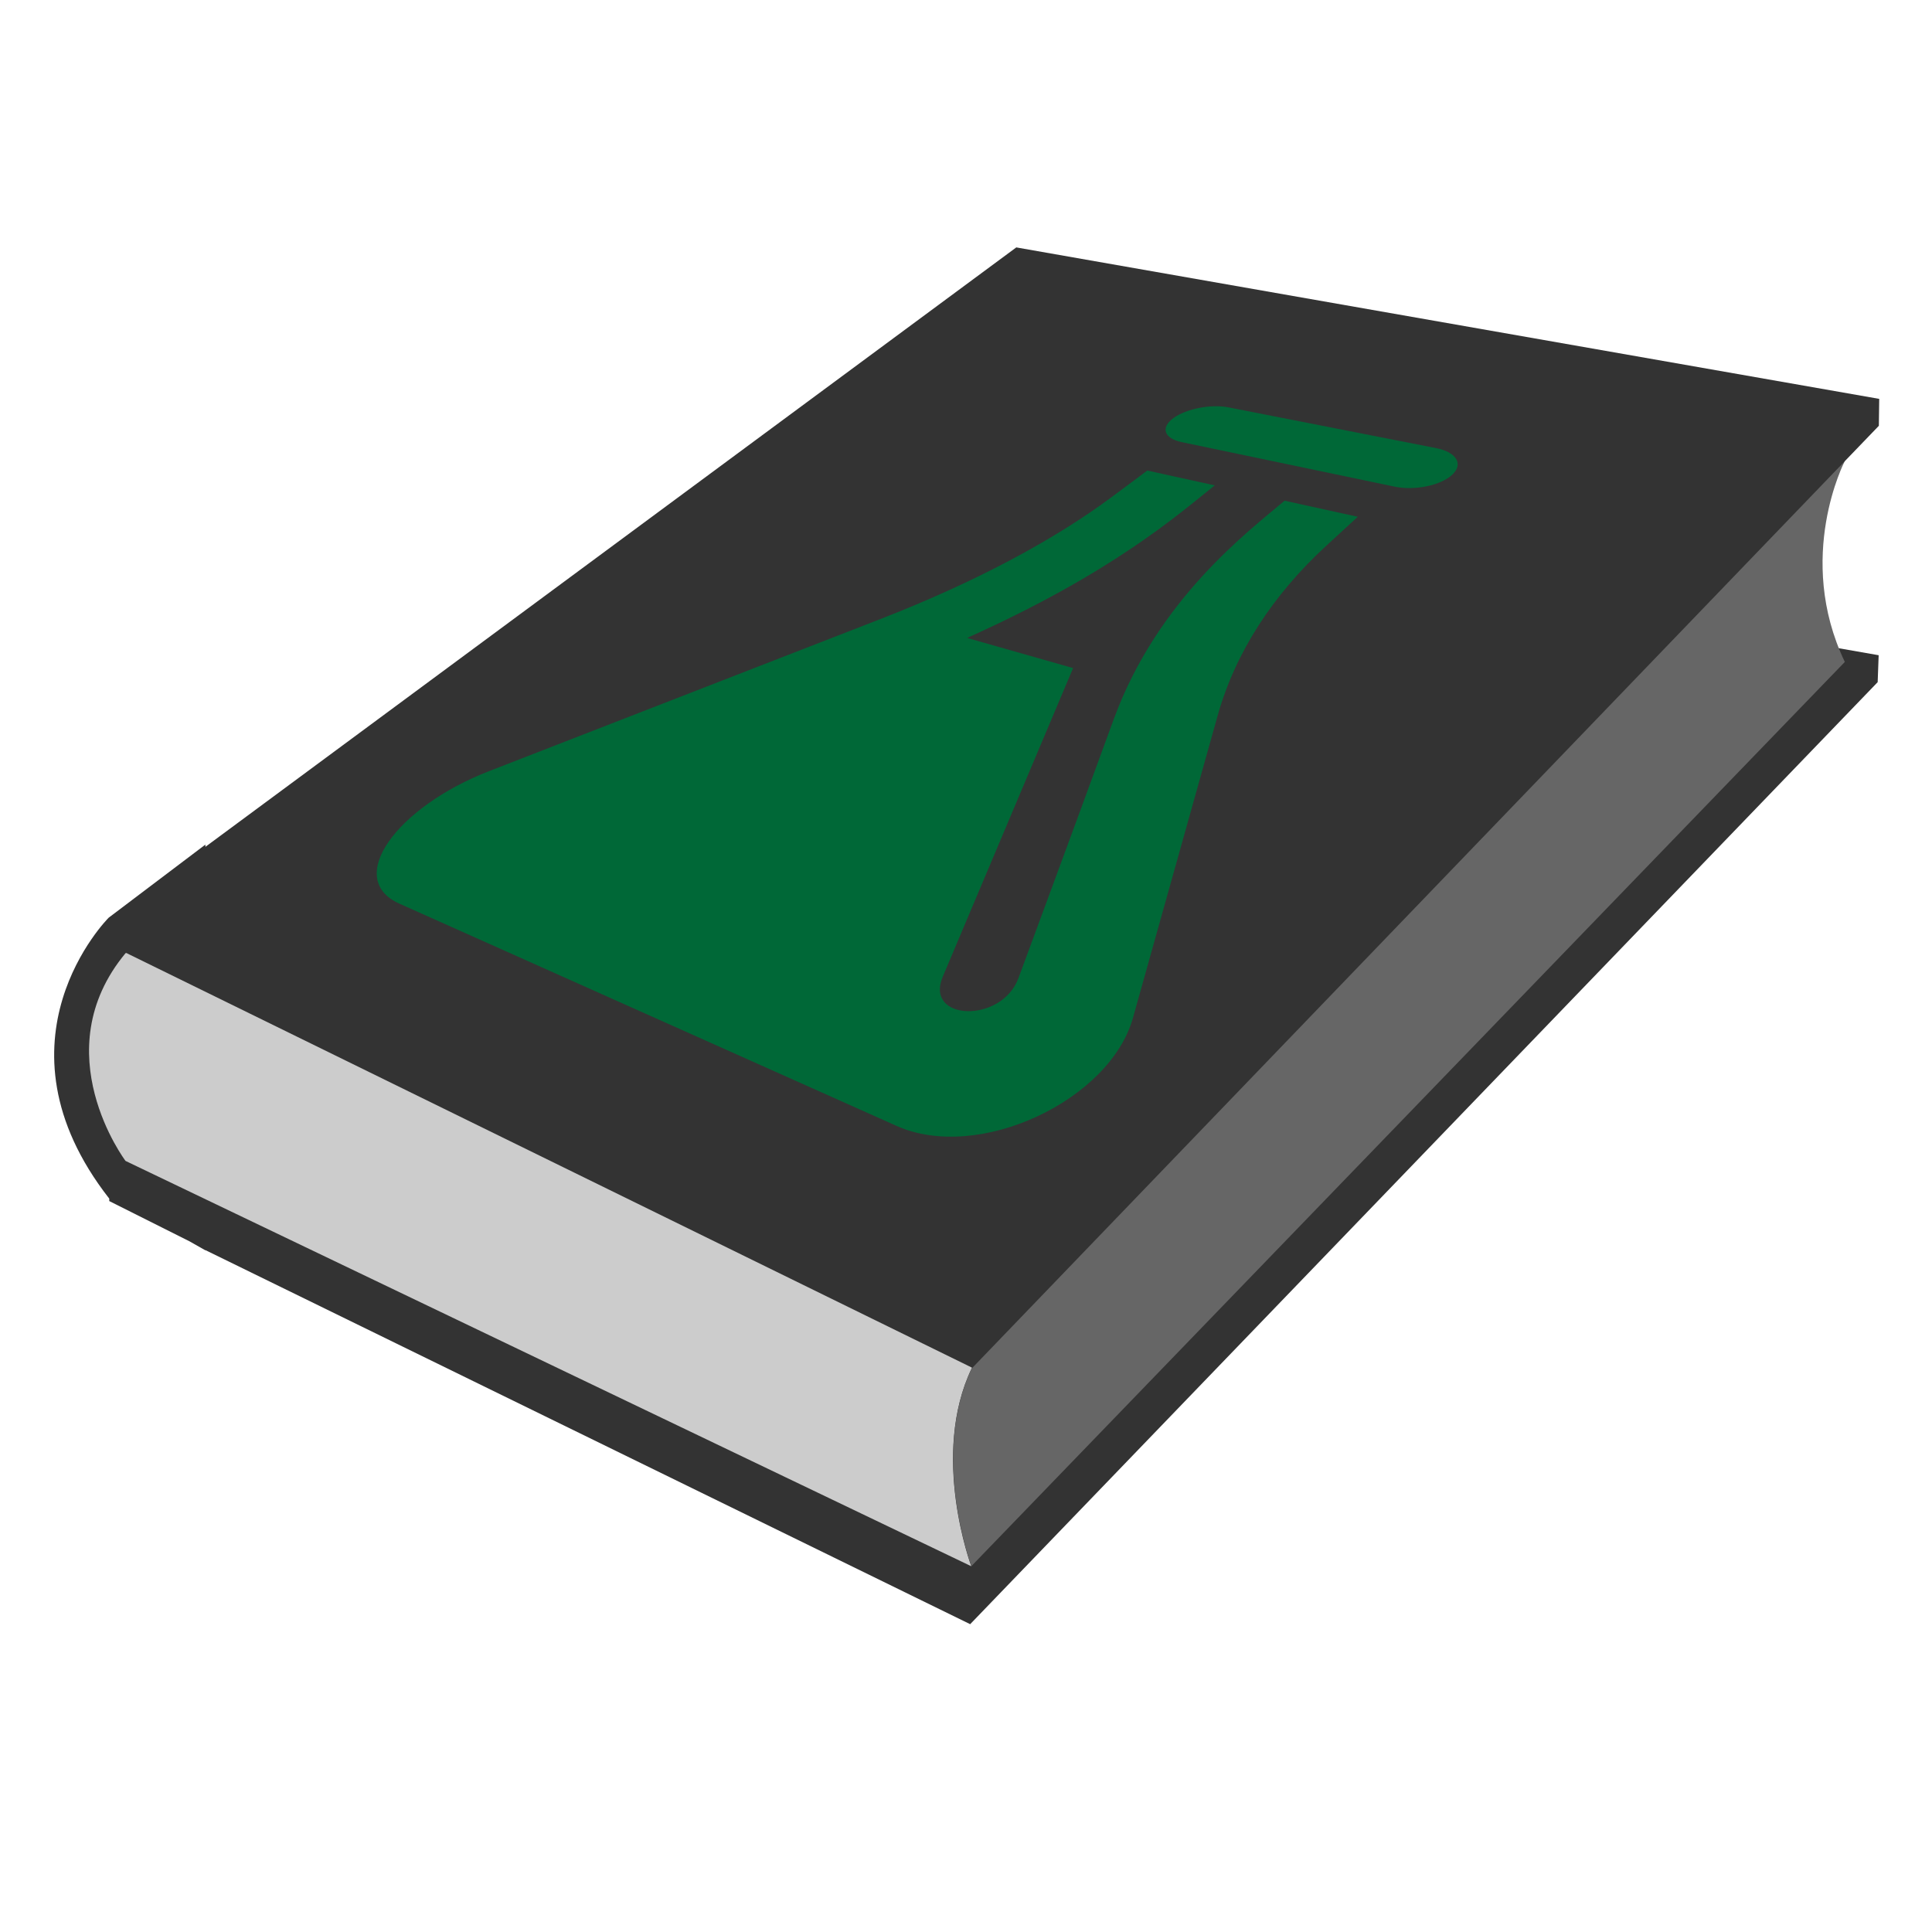 <?xml version="1.0" encoding="UTF-8" standalone="no"?>
<svg
   xmlns:dc="http://purl.org/dc/elements/1.1/"
   xmlns:cc="http://creativecommons.org/ns#"
   xmlns:rdf="http://www.w3.org/1999/02/22-rdf-syntax-ns#"
   xmlns:svg="http://www.w3.org/2000/svg"
   xmlns="http://www.w3.org/2000/svg"
   xmlns:sodipodi="http://sodipodi.sourceforge.net/DTD/sodipodi-0.dtd"
   xmlns:inkscape="http://www.inkscape.org/namespaces/inkscape"
   version="1.1"
   id="svg6394"
   viewBox="0 0 1343.915 760.195"
   height="1000"
   width="1000"
   inkscape:version="0.91 r13725"
   sodipodi:docname="thumb.svg">
  <sodipodi:namedview
     pagecolor="#ffffff"
     bordercolor="#666666"
     borderopacity="1"
     objecttolerance="10"
     gridtolerance="10"
     guidetolerance="10"
     inkscape:pageopacity="0"
     inkscape:pageshadow="2"
     inkscape:window-width="1614"
     inkscape:window-height="928"
     id="namedview24"
     showgrid="false"
     fit-margin-bottom="0"
     inkscape:zoom="0.30412371"
     inkscape:cx="799.39115"
     inkscape:cy="180.92711"
     inkscape:window-x="0"
     inkscape:window-y="0"
     inkscape:window-maximized="0"
     inkscape:current-layer="svg6394" />
  <defs
     id="defs6396">
    <clipPath
       id="clipPath258"
       clipPathUnits="userSpaceOnUse">
      <path
         id="path260"
         d="m 0,0 1224,0 0,792 L 0,792 0,0 Z"
         inkscape:connector-curvature="0" />
    </clipPath>
    <clipPath
       id="clipPath1384"
       clipPathUnits="userSpaceOnUse">
      <path
         id="path1386"
         d="m 0,0 1224,0 0,792 L 0,792 0,0 Z"
         inkscape:connector-curvature="0" />
    </clipPath>
  </defs>
  <g
     transform="translate(0,-559.262)"
     id="layer1">
    <g
       id="g254"
       transform="matrix(6.406,0,0,-6.406,-4323.143,3230.09)">
      <g
         clip-path="url(#clipPath258)"
         id="g256">
        <g
           id="g1380"
           transform="matrix(0.695,0,0,0.695,646.204,254.014)">
          <g
             clip-path="url(#clipPath1384)"
             id="g1382">
            <g
               transform="matrix(2.146,0,0,2.146,199.672,221.251)"
               id="g1388">
              <path
                 id="path1390"
                 style="fill:#333333;fill-opacity:1;fill-rule:nonzero;stroke:none"
                 d="m 0,0 -58.877,-43.422 0,18.609 -7.044,-5.324 c 0,0 -8.956,-8.934 0.044,-20.451 l 0,-0.179 5.854,-2.937 1.146,-0.65 0,0.016 55.679,-27.234 66.071,68.585 0.072,1.96 L 0,0 Z"
                 inkscape:connector-curvature="0" />
            </g>
            <g
               transform="matrix(2.146,0,0,2.146,193.072,86.223)"
               id="g1392">
              <path
                 id="path1394"
                 style="fill:#cccccc;fill-opacity:1;fill-rule:nonzero;stroke:none"
                 d="M 0,0 14.874,52.094 -61.617,30.201 c -5.977,-7.197 0,-15.124 0,-15.124 l 61.575,-29.51 c 0,0 -3.02,8.083 0.042,14.433"
                 inkscape:connector-curvature="0" />
            </g>
            <g
               transform="matrix(2.146,0,0,2.146,329.465,227.936)"
               id="g1396">
              <path
                 id="path1398"
                 style="fill:#666666;fill-opacity:1;fill-rule:nonzero;stroke:none"
                 d="m 0,0 -48.672,-13.931 -14.874,-52.093 c -3.062,-6.35 -0.042,-14.433 -0.042,-14.433 L 0,-14.63 C -3.648,-6.995 0,0 0,0"
                 inkscape:connector-curvature="0" />
            </g>
            <g
               transform="matrix(2.146,0,0,2.146,334.838,237.64)"
               id="g1400">
              <path
                 id="path1402"
                 style="fill:#333333;fill-opacity:1;fill-rule:nonzero;stroke:none"
                 d="m 0,0 -62.826,11.027 -66.024,-48.806 0,-1.961 62.826,-30.805 L -0.026,-1.96 0,0 Z"
                 inkscape:connector-curvature="0" />
            </g>
            <g
               transform="matrix(2.146,0,0,2.146,181.307,124.051)"
               id="g1404">
              <path
                 id="path1406"
                 style="fill:#006837;fill-opacity:1;fill-rule:nonzero;stroke:none"
                 d="m 0,0 c 5.982,-2.674 15.53,1.866 17.208,7.854 l 6.169,22.014 c 1.301,4.64 4.057,8.825 7.902,12.362 l 2.3,2.117 -5.329,1.17 C 25.707,43.351 19.018,38.386 15.808,29.596 11.783,18.577 9.915,13.606 8.88,10.773 7.659,7.431 2.008,7.633 3.364,10.859 l 9.49,22.472 -7.719,2.195 c 10.66,4.782 15.396,9.014 18.032,11.108 l -4.911,1.078 -2.555,-1.903 C 11.448,42.643 5.687,39.568 -1.18,36.899 l -28.485,-11.07 c -6.753,-2.625 -10.563,-7.847 -6.529,-9.65 L 0,0 Z m 20.17,51.541 c 0.945,0.68 2.726,1.021 4.005,0.77 l 15.114,-2.966 c 1.453,-0.285 1.998,-1.138 1.189,-1.917 -0.827,-0.795 -2.732,-1.198 -4.224,-0.886 l -15.487,3.239 c -1.307,0.273 -1.561,1.065 -0.597,1.76"
                 inkscape:connector-curvature="0" />
            </g>
          </g>
        </g>
      </g>
    </g>
  </g>
</svg>
